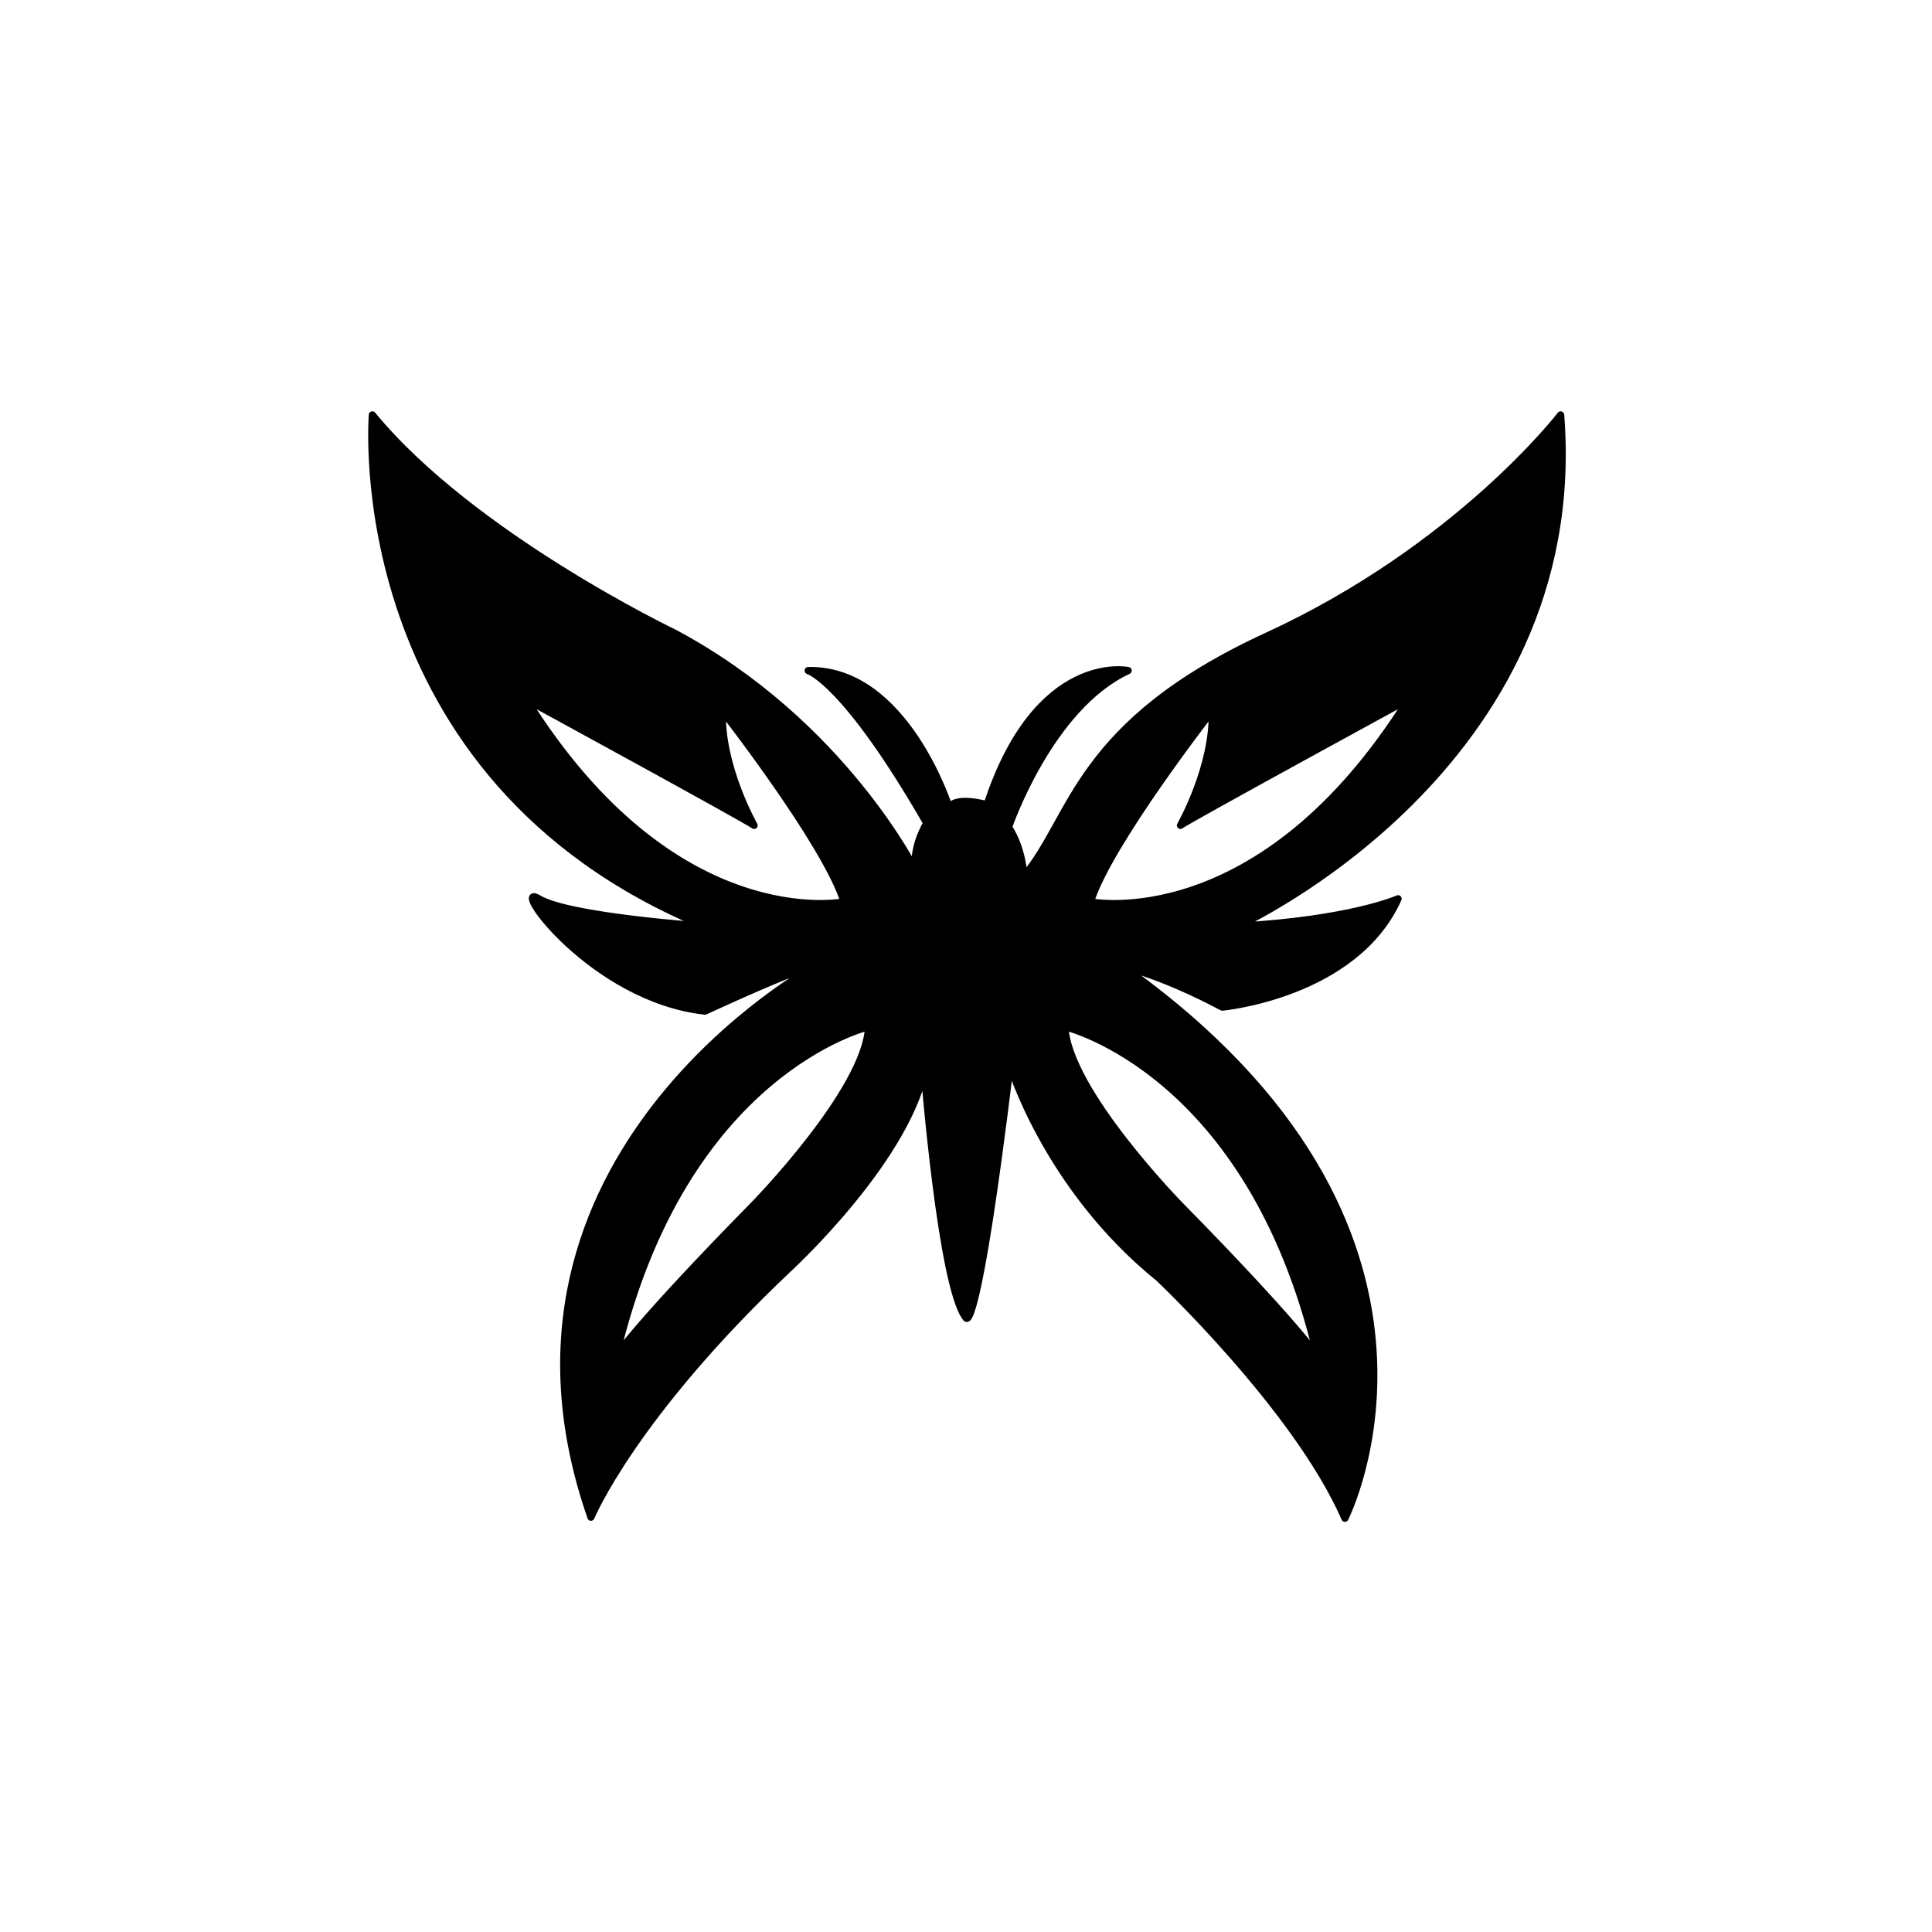 <?xml version="1.0" encoding="UTF-8" standalone="no"?>
<svg 
  xmlns="http://www.w3.org/2000/svg" 
  xmlns:xlink="http://www.w3.org/1999/xlink" 
  xml:space="preserve" 
  width="100%" height="100%" 
  viewBox="0 0 1080 1080" 
  version="1.1"
  style="fill-rule:evenodd;clip-rule:evenodd;stroke-linecap:round;stroke-linejoin:round;stroke-miterlimit:1.5;"
>
    <g id="Grace">
        <path d="M394.138,517.768C191.271,434.244 208.162,231.938 208.162,231.938C263.973,299.809 376.89,353.816 376.89,353.816C471.194,404.111 512.344,487.556 512.344,487.556C508.915,474.982 518.059,460.122 518.059,460.122C472.337,380.678 451.761,374.853 451.761,374.853C506.057,373.6 530.633,451.549 530.633,451.549C534.062,444.69 551.78,449.834 551.78,449.834C579.785,364.104 630.652,374.853 630.652,374.853C586.644,395.318 563.782,462.408 563.782,462.408C571.784,474.41 572.355,489.842 572.355,489.842C600.36,456.693 601.503,404.683 708.38,355.531C815.258,306.379 872.411,231.938 872.411,231.938C887.842,428.976 691.806,517.768 691.806,517.768C755.246,514.262 781.537,502.413 781.537,502.413C757.532,556.137 683.233,562.995 683.233,562.995C650.084,545.278 627.223,540 627.223,540C834.118,686.751 751.817,848.726 751.817,848.726C724.955,787.18 647.798,714.415 647.798,714.415C584.929,663.548 564.678,595.536 564.678,595.536C545.818,750.422 540,736.705 540,736.705C526.181,719.559 516.669,598.965 516.669,598.965C505.239,650.403 440.084,709.843 440.084,709.843C353.782,791.572 330.349,848.137 330.349,848.137C260.05,646.368 456.087,540 456.087,540C449.8,539.349 394.138,565.227 394.138,565.227C331.046,558.369 284.055,492.071 301.15,502.358C318.245,512.646 394.138,517.768 394.138,517.768ZM471.839,504.13C461.552,471.424 403.827,397.382 403.827,397.382C402.684,428.244 421.544,461.394 421.544,461.394C416.972,457.964 294.092,390.966 294.092,390.966C376.965,523.434 471.839,504.13 471.839,504.13ZM609.579,504.13C609.579,504.13 704.454,523.434 787.327,390.966C787.327,390.966 664.447,457.964 659.874,461.394C659.874,461.394 678.735,428.244 677.592,397.382C677.592,397.382 619.867,471.424 609.579,504.13ZM344.387,758.02C344.387,758.02 356.961,739.159 420.973,674.004C420.973,674.004 483.842,609.993 485.556,573.986C485.556,573.986 382.108,598.248 344.387,758.02ZM736.46,758.02C698.739,598.248 595.291,573.986 595.291,573.986C597.005,609.993 659.874,674.004 659.874,674.004C723.886,739.159 736.46,758.02 736.46,758.02Z" fill="currentColor" 
        stroke="currentColor" 
        stroke-width="4"/>
    </g>
</svg>
